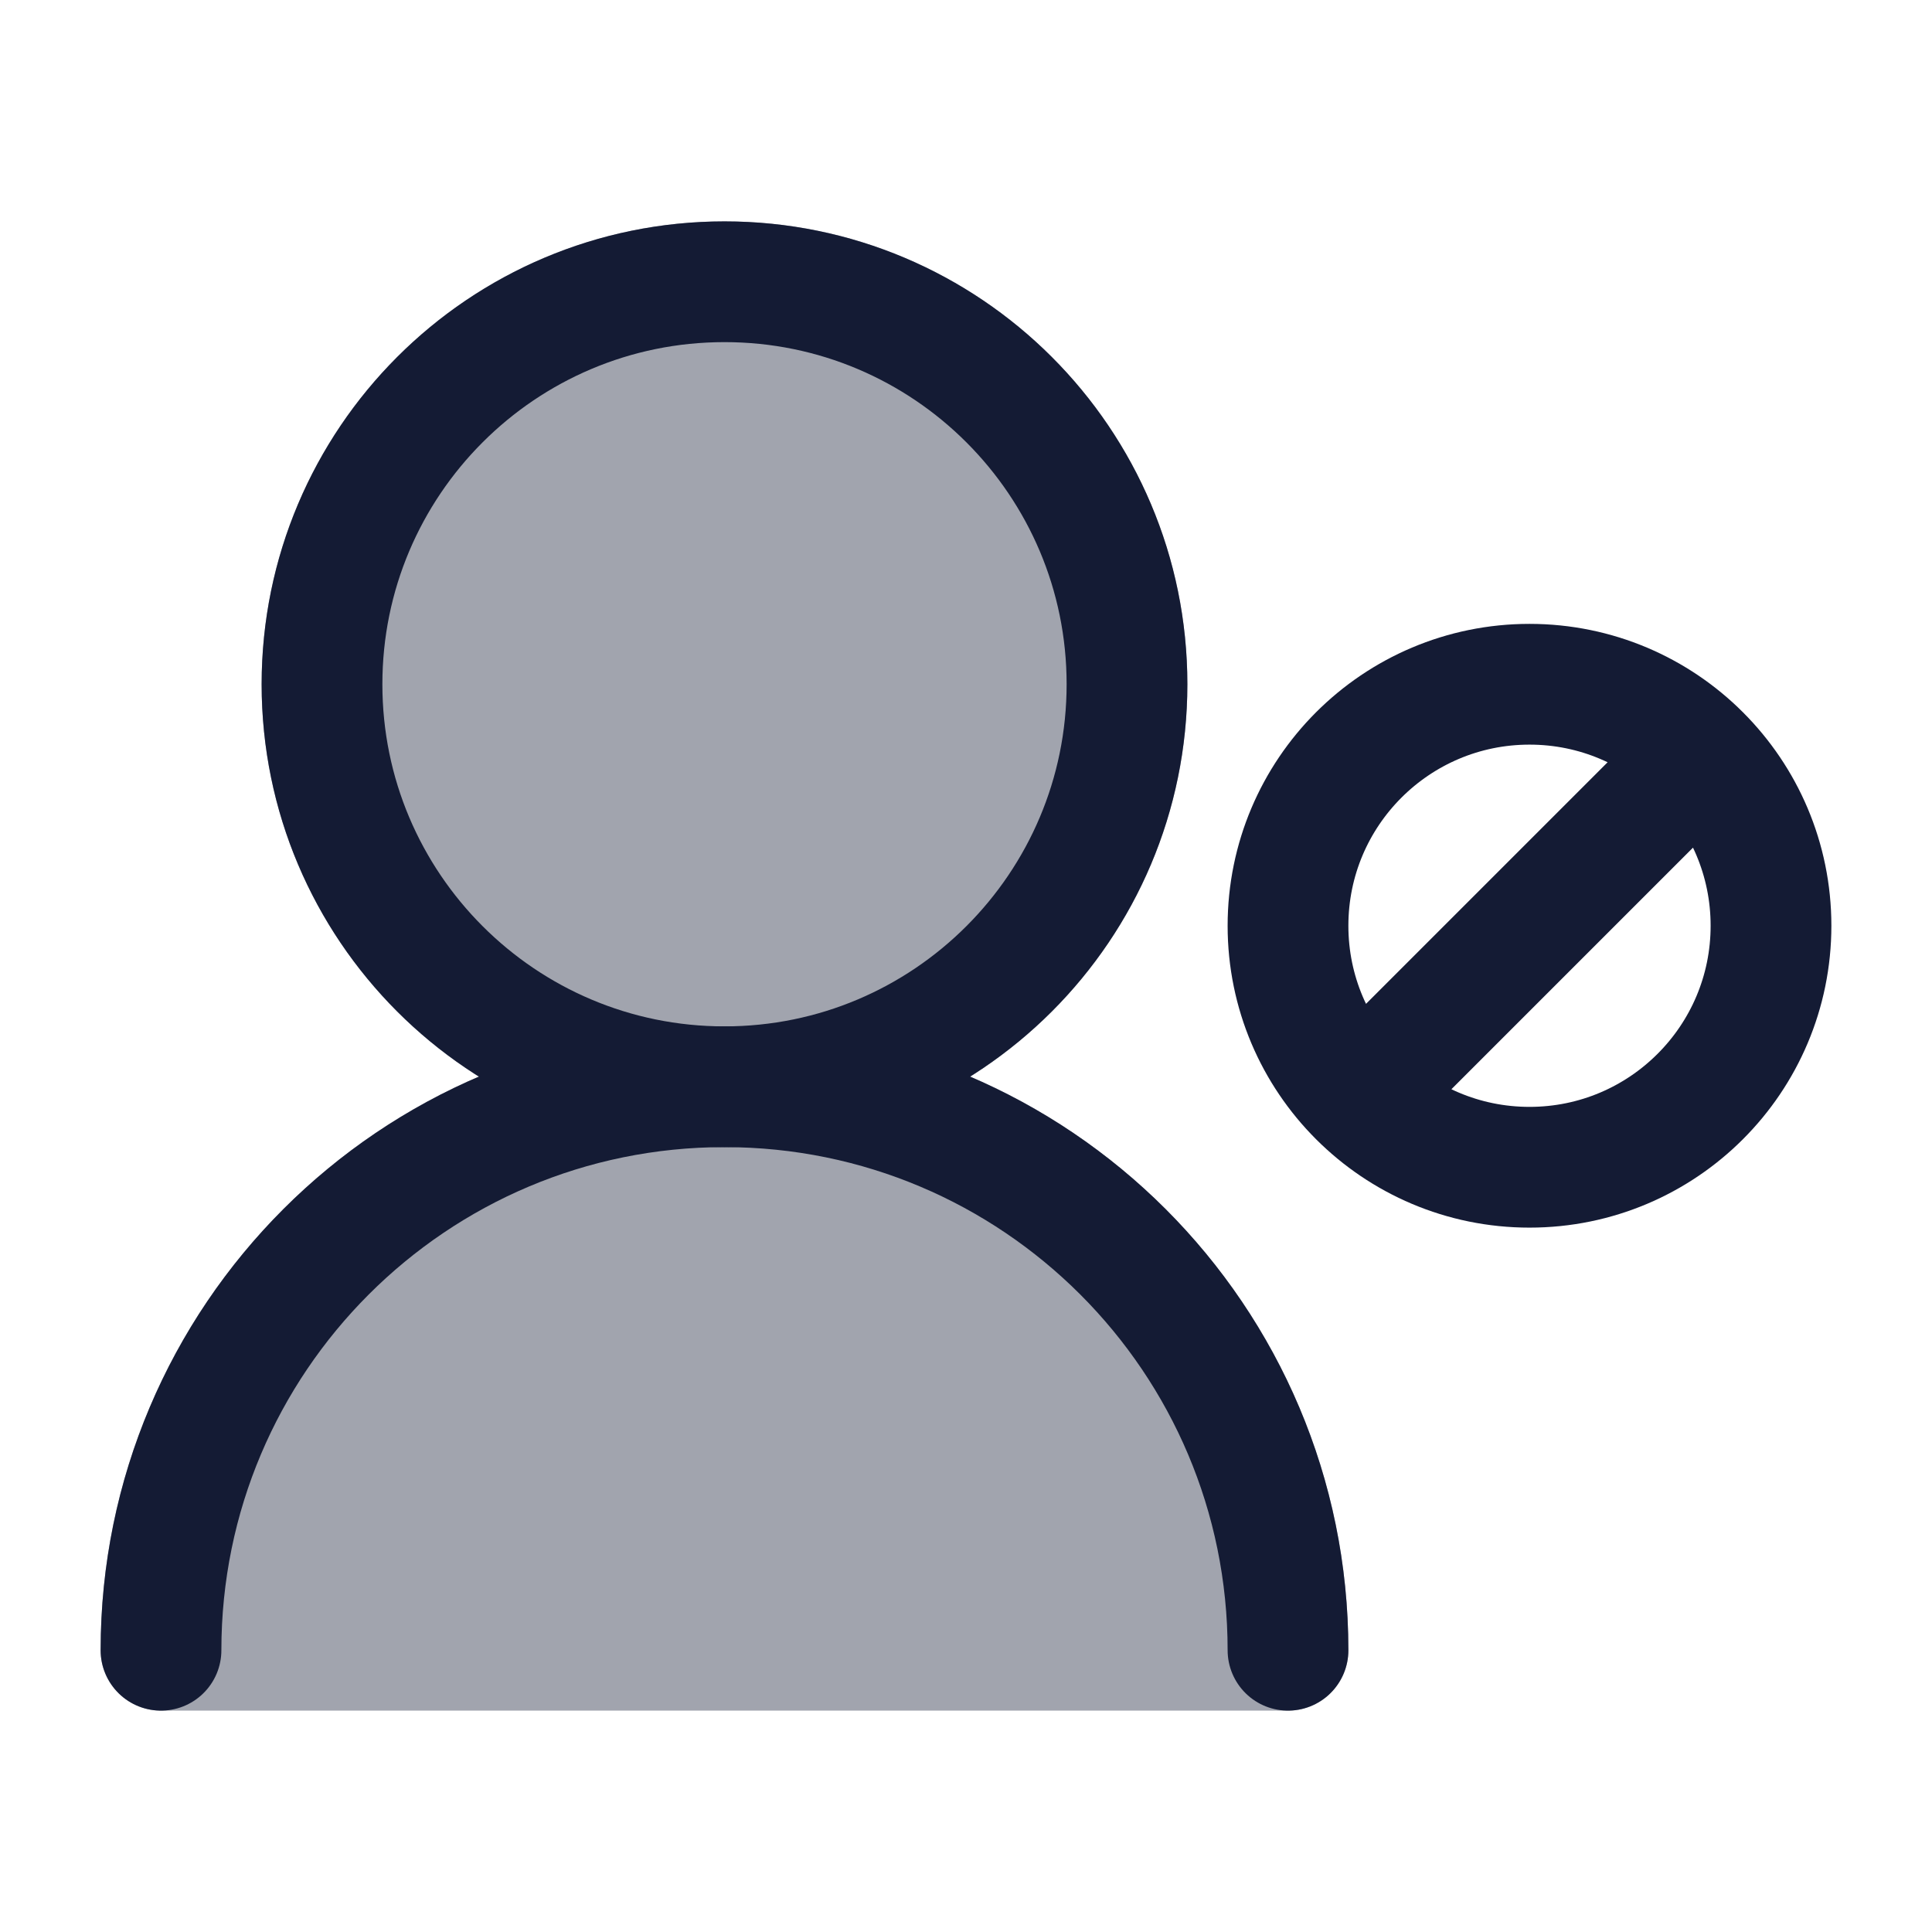 <svg width="24" height="24" viewBox="0 0 24 24" fill="none" xmlns="http://www.w3.org/2000/svg">
<g opacity="0.4">
<path d="M9 3.5C11.761 3.5 14 5.739 14 8.5C14 11.261 11.761 13.5 9 13.5C12.866 13.5 16 16.634 16 20.5H2C2 16.634 5.134 13.5 9 13.5C6.239 13.5 4 11.261 4 8.5C4 5.739 6.239 3.5 9 3.5Z" fill="#141B34"/>
<path d="M9 13.5C6.239 13.5 4 11.261 4 8.5C4 5.739 6.239 3.5 9 3.5C11.761 3.5 14 5.739 14 8.5C14 11.261 11.761 13.5 9 13.5ZM9 13.5C12.866 13.5 16 16.634 16 20.5H2C2 16.634 5.134 13.5 9 13.5Z" stroke="#141B34" stroke-width="1.5" stroke-linecap="round" stroke-linejoin="round"/>
</g>
<path d="M14 8.5C14 5.739 11.761 3.5 9 3.5C6.239 3.5 4 5.739 4 8.5C4 11.261 6.239 13.5 9 13.5C11.761 13.5 14 11.261 14 8.5Z" stroke="#141B34" stroke-width="1.5" stroke-linecap="round" stroke-linejoin="round"/>
<path d="M20.953 9.547L17.065 13.435M22 11.5C22 13.157 20.657 14.5 19 14.5C17.343 14.5 16 13.157 16 11.5C16 9.843 17.343 8.5 19 8.5C20.657 8.5 22 9.843 22 11.5Z" stroke="#141B34" stroke-width="1.5" stroke-linecap="round" stroke-linejoin="round"/>
<path d="M16 20.5C16 16.634 12.866 13.5 9 13.5C5.134 13.5 2 16.634 2 20.5" stroke="#141B34" stroke-width="1.5" stroke-linecap="round" stroke-linejoin="round"/>
</svg>
